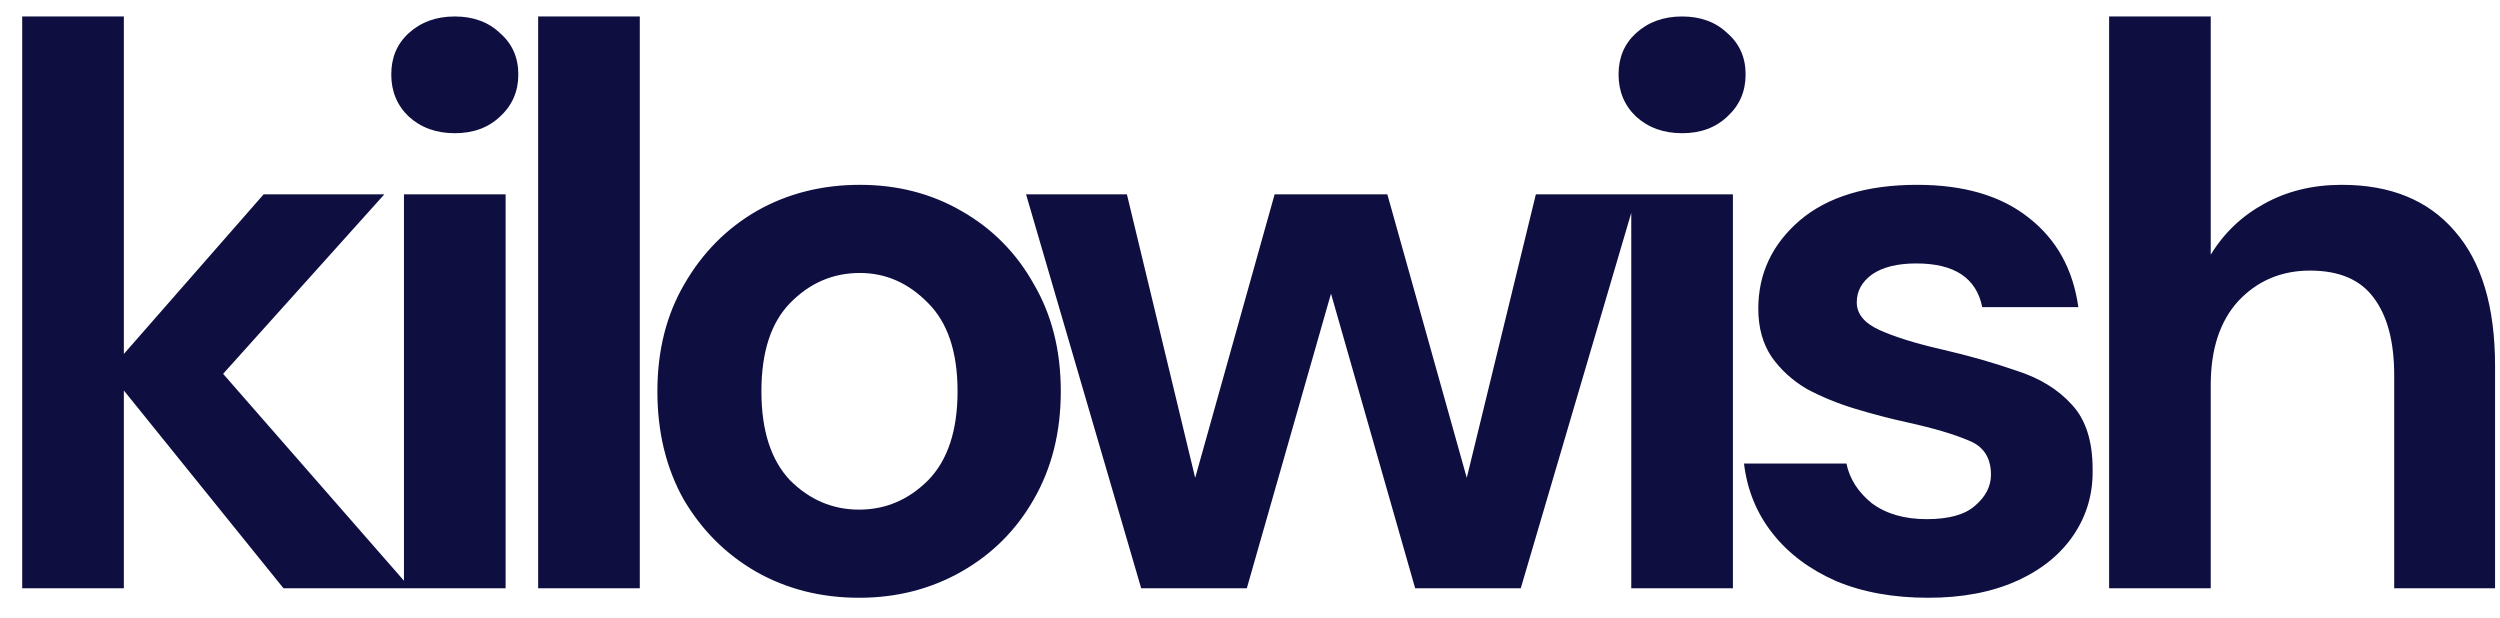 <svg width="85" height="21" viewBox="0 0 85 21" fill="none" xmlns="http://www.w3.org/2000/svg">
<path d="M0.755 20V0.56H4.211V12.035L8.963 6.608H13.067L7.586 12.71L13.958 20H9.638L4.211 13.277V20H0.755ZM15.463 4.529C14.833 4.529 14.311 4.34 13.897 3.962C13.501 3.584 13.303 3.107 13.303 2.531C13.303 1.955 13.501 1.487 13.897 1.127C14.311 0.749 14.833 0.56 15.463 0.56C16.093 0.56 16.606 0.749 17.002 1.127C17.416 1.487 17.623 1.955 17.623 2.531C17.623 3.107 17.416 3.584 17.002 3.962C16.606 4.34 16.093 4.529 15.463 4.529ZM13.735 20V6.608H17.191V20H13.735ZM18.297 20V0.56H21.753V20H18.297ZM29.209 20.324C27.913 20.324 26.743 20.027 25.699 19.433C24.673 18.839 23.854 18.02 23.242 16.976C22.648 15.914 22.351 14.69 22.351 13.304C22.351 11.918 22.657 10.703 23.269 9.659C23.881 8.597 24.7 7.769 25.726 7.175C26.77 6.581 27.94 6.284 29.236 6.284C30.514 6.284 31.666 6.581 32.692 7.175C33.736 7.769 34.555 8.597 35.149 9.659C35.761 10.703 36.067 11.918 36.067 13.304C36.067 14.69 35.761 15.914 35.149 16.976C34.555 18.02 33.736 18.839 32.692 19.433C31.648 20.027 30.487 20.324 29.209 20.324ZM29.209 17.327C30.109 17.327 30.892 16.994 31.558 16.328C32.224 15.644 32.557 14.636 32.557 13.304C32.557 11.972 32.224 10.973 31.558 10.307C30.892 9.623 30.118 9.281 29.236 9.281C28.318 9.281 27.526 9.623 26.86 10.307C26.212 10.973 25.888 11.972 25.888 13.304C25.888 14.636 26.212 15.644 26.86 16.328C27.526 16.994 28.309 17.327 29.209 17.327ZM38.8 20L34.886 6.608H38.315L40.636 16.247L43.337 6.608H47.17L49.87 16.247L52.219 6.608H55.648L51.706 20H48.115L45.254 9.983L42.392 20H38.8ZM57.191 4.529C56.561 4.529 56.039 4.34 55.625 3.962C55.229 3.584 55.031 3.107 55.031 2.531C55.031 1.955 55.229 1.487 55.625 1.127C56.039 0.749 56.561 0.56 57.191 0.56C57.821 0.56 58.334 0.749 58.73 1.127C59.144 1.487 59.351 1.955 59.351 2.531C59.351 3.107 59.144 3.584 58.73 3.962C58.334 4.34 57.821 4.529 57.191 4.529ZM55.463 20V6.608H58.919V20H55.463ZM65.56 20.324C64.372 20.324 63.328 20.135 62.428 19.757C61.528 19.361 60.808 18.821 60.268 18.137C59.728 17.453 59.404 16.661 59.296 15.761H62.779C62.887 16.283 63.175 16.733 63.643 17.111C64.129 17.471 64.75 17.651 65.506 17.651C66.262 17.651 66.811 17.498 67.153 17.192C67.513 16.886 67.693 16.535 67.693 16.139C67.693 15.563 67.441 15.176 66.937 14.978C66.433 14.762 65.731 14.555 64.831 14.357C64.255 14.231 63.67 14.078 63.076 13.898C62.482 13.718 61.933 13.493 61.429 13.223C60.943 12.935 60.547 12.575 60.241 12.143C59.935 11.693 59.782 11.144 59.782 10.496C59.782 9.308 60.25 8.309 61.186 7.499C62.14 6.689 63.472 6.284 65.182 6.284C66.766 6.284 68.026 6.653 68.962 7.391C69.916 8.129 70.483 9.146 70.663 10.442H67.396C67.198 9.452 66.451 8.957 65.155 8.957C64.507 8.957 64.003 9.083 63.643 9.335C63.301 9.587 63.13 9.902 63.13 10.28C63.13 10.676 63.391 10.991 63.913 11.225C64.435 11.459 65.128 11.675 65.992 11.873C66.928 12.089 67.783 12.332 68.557 12.602C69.349 12.854 69.979 13.241 70.447 13.763C70.915 14.267 71.149 14.996 71.149 15.95C71.167 16.778 70.951 17.525 70.501 18.191C70.051 18.857 69.403 19.379 68.557 19.757C67.711 20.135 66.712 20.324 65.56 20.324ZM71.71 20V0.56H75.165V8.66C75.615 7.922 76.219 7.346 76.975 6.932C77.749 6.5 78.63 6.284 79.621 6.284C81.276 6.284 82.555 6.806 83.454 7.85C84.373 8.894 84.832 10.424 84.832 12.44V20H81.403V12.764C81.403 11.612 81.168 10.73 80.701 10.118C80.251 9.506 79.531 9.2 78.54 9.2C77.569 9.2 76.758 9.542 76.111 10.226C75.481 10.91 75.165 11.864 75.165 13.088V20H71.71Z" fill="#0E0E41"/>
</svg>
